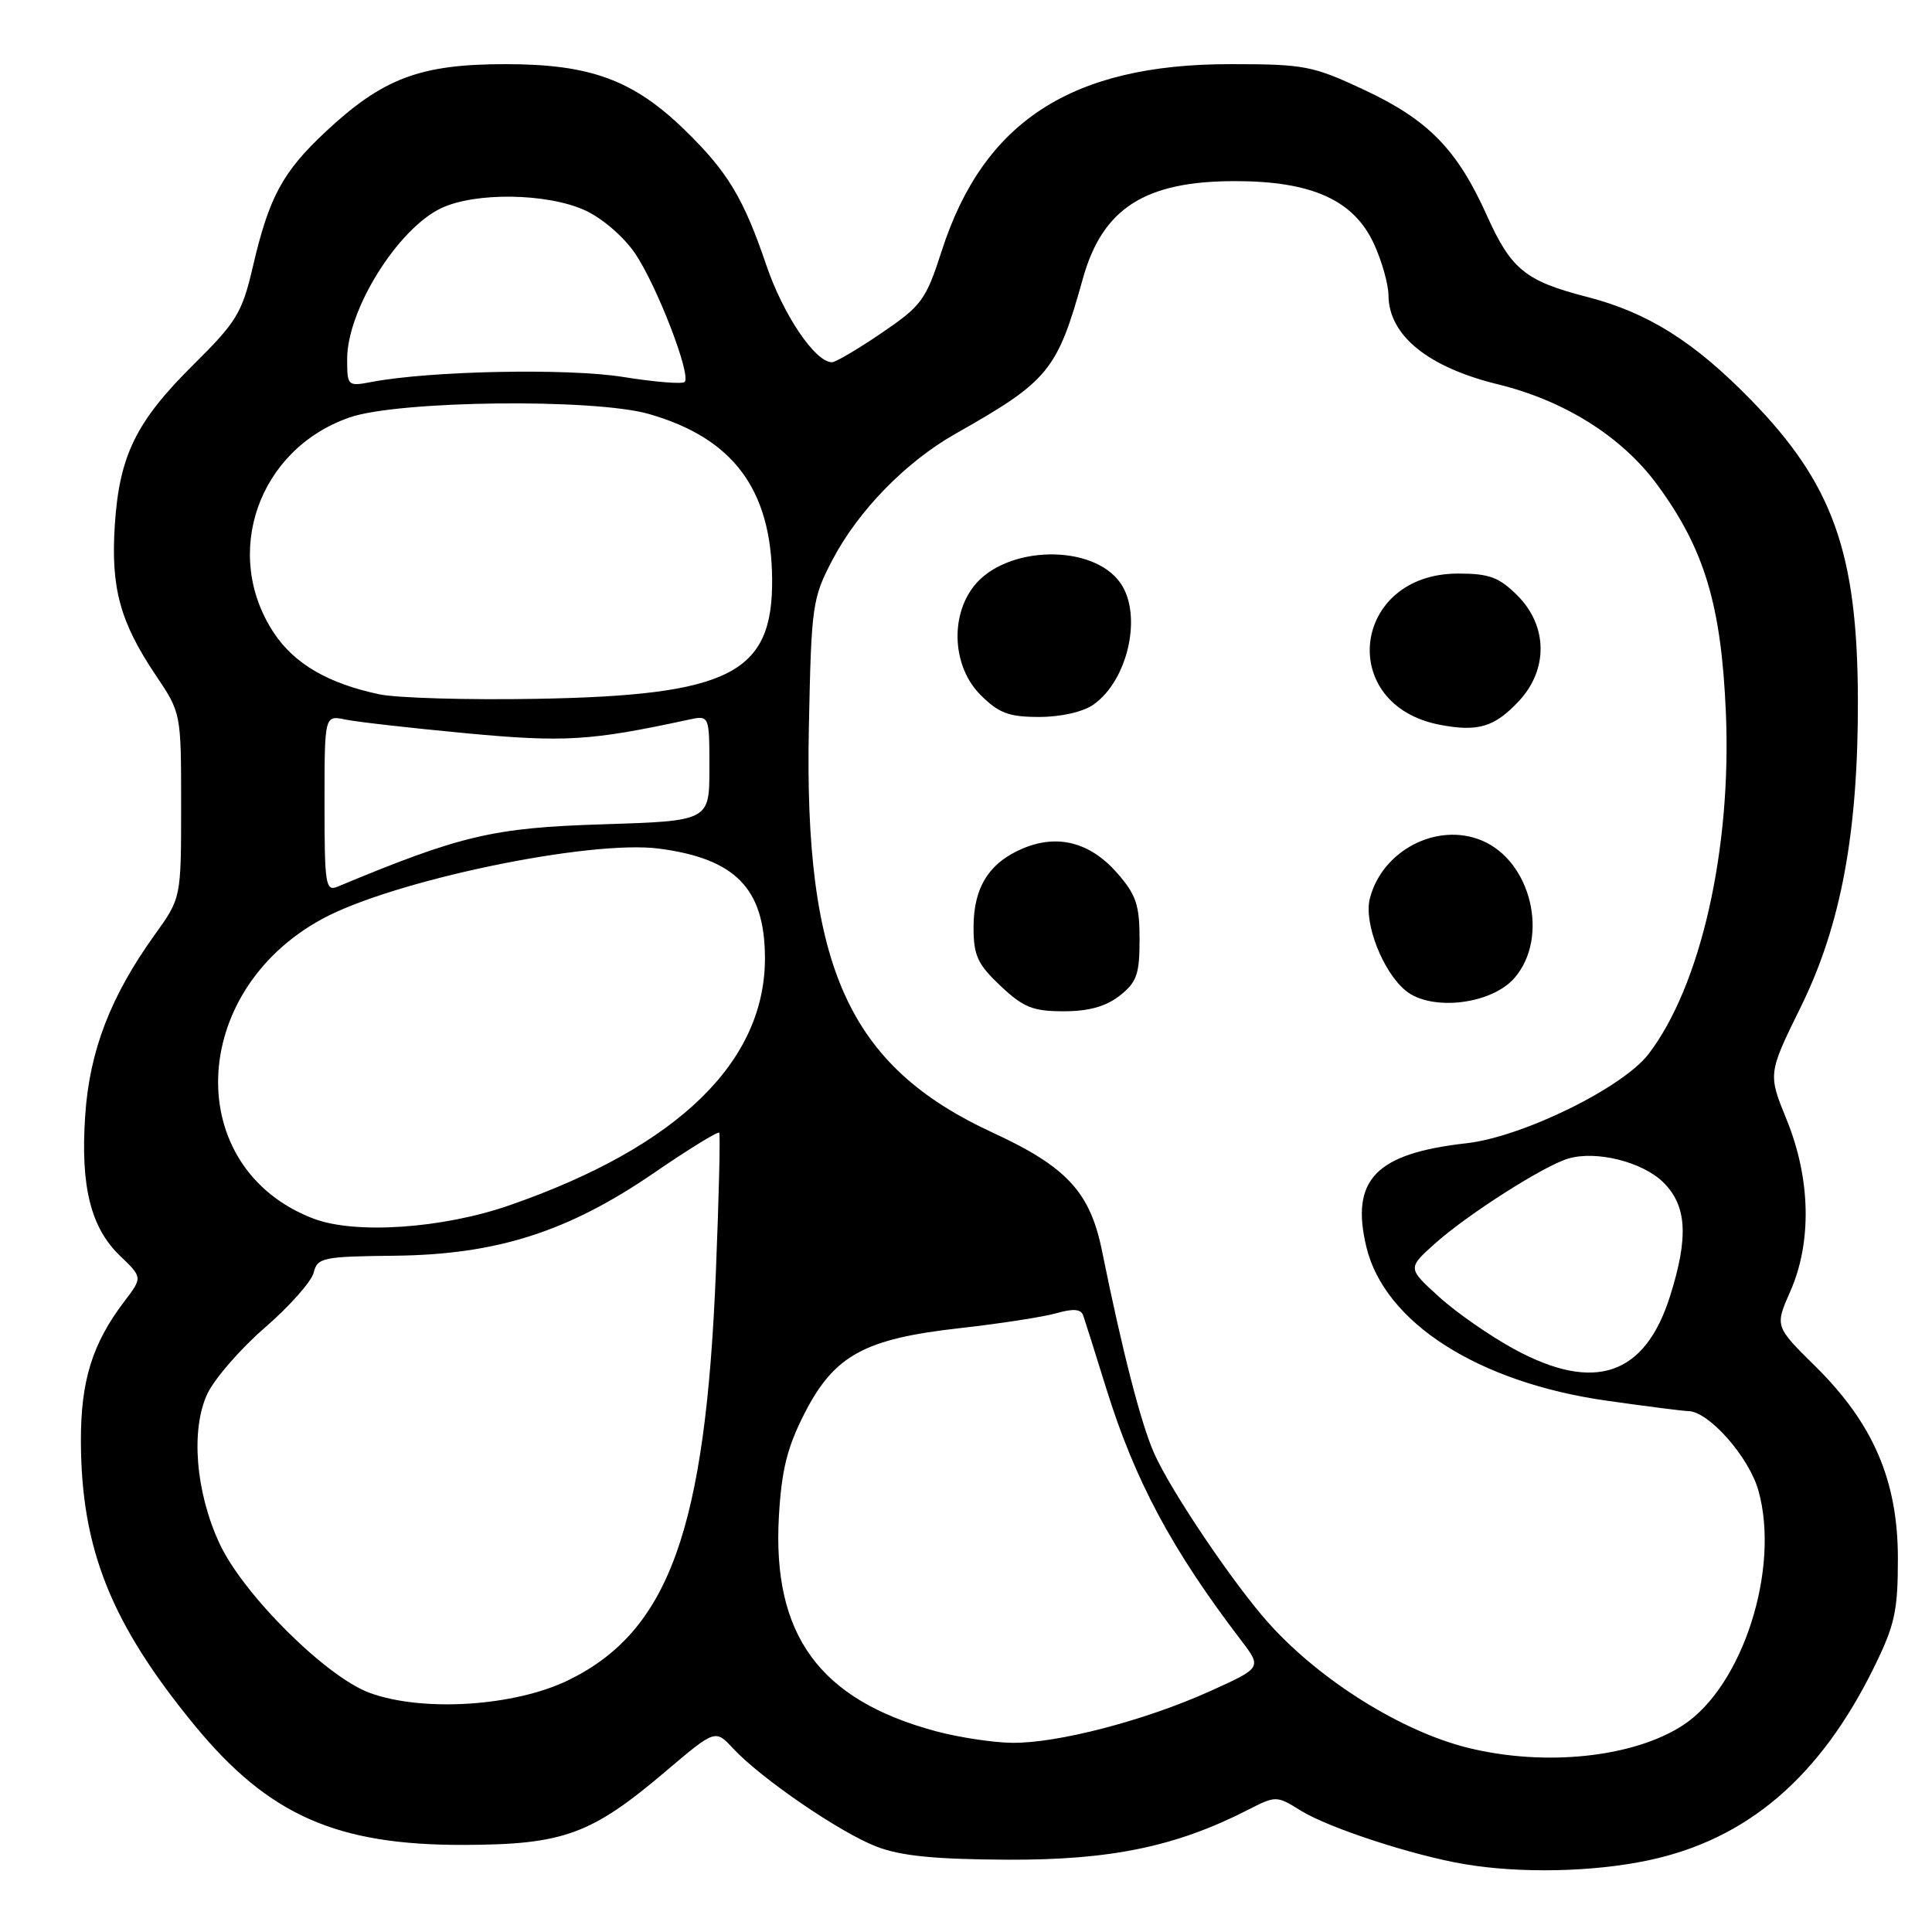 <?xml version="1.0" encoding="UTF-8" standalone="no"?>
<!DOCTYPE svg PUBLIC "-//W3C//DTD SVG 1.1//EN" "http://www.w3.org/Graphics/SVG/1.1/DTD/svg11.dtd" >
<svg xmlns="http://www.w3.org/2000/svg" xmlns:xlink="http://www.w3.org/1999/xlink" version="1.1" viewBox="0 0 256 256">
 <g >
 <path fill="currentColor"
d=" M 218.43 246.50 C 231.51 243.73 241.13 235.51 248.28 221.00 C 251.08 215.33 251.48 213.48 251.48 206.50 C 251.48 196.20 248.22 188.62 240.52 181.02 C 235.18 175.75 235.18 175.75 237.22 171.12 C 240.10 164.61 239.92 156.18 236.75 148.39 C 234.26 142.28 234.26 142.28 238.63 133.39 C 243.96 122.55 246.23 110.27 246.18 92.63 C 246.12 73.24 242.86 64.10 232.00 52.98 C 224.47 45.26 218.34 41.41 210.25 39.33 C 202.13 37.24 200.23 35.69 197.04 28.60 C 193.11 19.83 189.27 15.89 180.79 11.92 C 173.94 8.71 172.86 8.50 163.00 8.50 C 142.01 8.50 130.31 16.07 124.78 33.25 C 122.68 39.76 122.13 40.51 116.82 44.12 C 113.68 46.26 110.72 48.00 110.24 48.00 C 108.02 48.00 103.79 41.74 101.54 35.13 C 98.53 26.27 96.42 22.77 90.81 17.30 C 83.94 10.60 78.26 8.50 67.00 8.50 C 55.66 8.50 50.75 10.35 43.12 17.48 C 37.42 22.82 35.64 26.13 33.49 35.40 C 32.08 41.45 31.34 42.67 25.66 48.29 C 18.01 55.87 15.81 60.36 15.21 69.61 C 14.68 77.93 15.90 82.41 20.65 89.49 C 24.00 94.47 24.00 94.49 24.00 106.73 C 24.00 119.00 24.00 119.00 20.51 123.85 C 14.65 132.01 11.86 139.25 11.29 147.80 C 10.65 157.21 12.02 162.69 15.93 166.43 C 18.89 169.27 18.89 169.27 16.48 172.44 C 12.24 178.00 10.69 182.97 10.72 191.00 C 10.77 205.29 14.73 215.16 25.83 228.67 C 35.60 240.53 44.58 244.51 61.50 244.46 C 74.67 244.42 78.35 243.08 88.22 234.70 C 94.78 229.14 94.78 229.14 97.14 231.68 C 100.84 235.66 111.32 242.83 116.13 244.68 C 119.37 245.93 123.85 246.37 133.50 246.42 C 147.14 246.48 155.80 244.69 165.29 239.85 C 169.09 237.91 169.13 237.91 172.40 239.94 C 176.08 242.21 187.17 245.84 194.00 247.00 C 201.39 248.26 211.06 248.06 218.43 246.50 Z  M 194.50 231.59 C 185.74 229.42 174.99 222.71 168.19 215.17 C 163.54 210.01 155.14 197.57 152.93 192.57 C 151.18 188.63 148.73 179.11 146.02 165.74 C 144.44 157.95 141.35 154.61 131.52 150.07 C 112.45 141.26 106.52 128.16 107.18 96.32 C 107.51 80.16 107.63 79.29 110.32 74.16 C 113.74 67.65 120.02 61.21 126.58 57.49 C 138.98 50.48 140.08 49.13 143.49 36.90 C 146.09 27.60 151.71 24.00 163.63 24.00 C 173.87 24.00 179.43 26.53 182.09 32.39 C 183.12 34.65 183.97 37.68 183.98 39.12 C 184.02 44.45 189.19 48.65 198.50 50.93 C 207.32 53.09 214.90 57.86 219.57 64.20 C 225.85 72.73 228.09 80.18 228.69 94.50 C 229.45 112.54 225.36 130.60 218.46 139.64 C 215.04 144.13 201.72 150.66 194.29 151.49 C 182.27 152.84 178.92 156.32 181.05 165.23 C 183.46 175.25 195.87 183.19 212.91 185.60 C 218.18 186.35 223.05 186.97 223.72 186.98 C 226.43 187.02 231.76 193.07 233.00 197.51 C 235.90 207.85 230.92 223.40 223.05 228.57 C 216.49 232.88 204.72 234.12 194.50 231.59 Z  M 148.37 131.93 C 150.63 130.15 151.00 129.10 151.00 124.46 C 151.00 119.90 150.54 118.55 148.01 115.66 C 144.45 111.61 140.16 110.49 135.57 112.41 C 131.07 114.29 129.00 117.58 129.00 122.85 C 129.00 126.62 129.53 127.76 132.57 130.63 C 135.60 133.49 136.87 134.00 140.94 134.00 C 144.27 134.00 146.53 133.37 148.37 131.93 Z  M 200.69 129.57 C 205.31 124.21 202.90 114.11 196.35 111.37 C 190.41 108.89 183.09 112.71 181.50 119.11 C 180.70 122.33 183.26 128.84 186.29 131.29 C 189.69 134.04 197.66 133.09 200.69 129.57 Z  M 201.25 92.91 C 205.16 88.73 205.09 82.94 201.08 78.92 C 198.63 76.48 197.34 76.00 193.21 76.00 C 179.13 76.00 177.04 93.41 190.80 96.04 C 195.85 97.00 198.02 96.35 201.25 92.91 Z  M 144.88 93.37 C 149.48 90.15 151.41 81.46 148.46 77.25 C 144.80 72.01 133.30 72.26 129.05 77.66 C 125.84 81.75 126.24 88.39 129.92 92.08 C 132.35 94.50 133.67 95.00 137.70 95.00 C 140.57 95.00 143.51 94.33 144.88 93.37 Z  M 124.02 229.40 C 108.58 225.25 102.30 216.65 103.21 200.88 C 103.57 194.75 104.31 191.77 106.61 187.27 C 110.55 179.58 114.53 177.40 127.23 175.98 C 132.51 175.39 138.24 174.50 139.97 174.01 C 142.20 173.37 143.23 173.45 143.53 174.30 C 143.76 174.96 145.14 179.32 146.59 184.00 C 150.39 196.20 155.24 205.28 164.42 217.31 C 167.22 220.98 167.22 220.98 160.36 224.08 C 151.73 227.98 140.06 231.02 134.09 230.93 C 131.57 230.90 127.04 230.21 124.02 229.40 Z  M 49.00 224.32 C 43.22 222.21 32.22 211.28 29.08 204.51 C 25.91 197.68 25.25 189.39 27.49 184.66 C 28.45 182.65 31.88 178.70 35.12 175.90 C 38.36 173.09 41.26 169.82 41.56 168.64 C 42.06 166.64 42.75 166.49 52.30 166.39 C 65.85 166.24 75.29 163.22 86.71 155.38 C 91.28 152.25 95.15 149.87 95.30 150.09 C 95.46 150.32 95.26 158.60 94.86 168.50 C 93.48 202.68 88.63 216.12 75.34 222.62 C 68.22 226.10 56.05 226.89 49.00 224.32 Z  M 200.66 178.78 C 197.45 177.03 192.95 173.91 190.66 171.82 C 186.50 168.04 186.50 168.04 190.15 164.77 C 194.46 160.92 204.53 154.49 207.79 153.52 C 211.53 152.41 217.69 153.96 220.44 156.71 C 223.52 159.80 223.76 163.93 221.29 171.75 C 217.97 182.27 211.29 184.55 200.66 178.78 Z  M 41.53 161.47 C 24.17 154.83 24.85 131.47 42.68 121.77 C 52.05 116.67 78.15 111.23 87.37 112.45 C 97.46 113.79 101.30 117.73 101.36 126.82 C 101.45 140.67 89.82 151.97 67.50 159.71 C 58.62 162.80 47.04 163.58 41.53 161.47 Z  M 43.00 106.49 C 43.00 94.77 43.00 94.77 45.75 95.34 C 47.26 95.66 54.47 96.47 61.76 97.16 C 74.81 98.38 78.24 98.17 91.25 95.36 C 94.00 94.77 94.00 94.77 94.00 101.77 C 94.00 108.78 94.00 108.78 79.75 109.23 C 65.34 109.68 61.05 110.69 44.75 117.48 C 43.14 118.16 43.00 117.27 43.00 106.49 Z  M 50.27 92.00 C 43.48 90.57 39.01 87.96 36.29 83.86 C 29.37 73.40 34.23 59.52 46.30 55.32 C 52.74 53.07 78.74 52.77 86.00 54.86 C 97.13 58.05 102.20 64.84 102.31 76.69 C 102.43 89.26 96.75 92.15 71.00 92.60 C 61.92 92.76 52.60 92.49 50.27 92.00 Z  M 46.00 47.57 C 46.00 41.06 52.69 30.33 58.45 27.59 C 62.98 25.44 72.47 25.58 77.50 27.86 C 79.79 28.90 82.64 31.36 84.16 33.59 C 87.05 37.87 91.62 49.71 90.72 50.61 C 90.41 50.92 86.75 50.62 82.57 49.95 C 75.28 48.77 57.01 49.13 49.25 50.61 C 46.06 51.21 46.00 51.16 46.00 47.57 Z "/>
</g>
</svg>